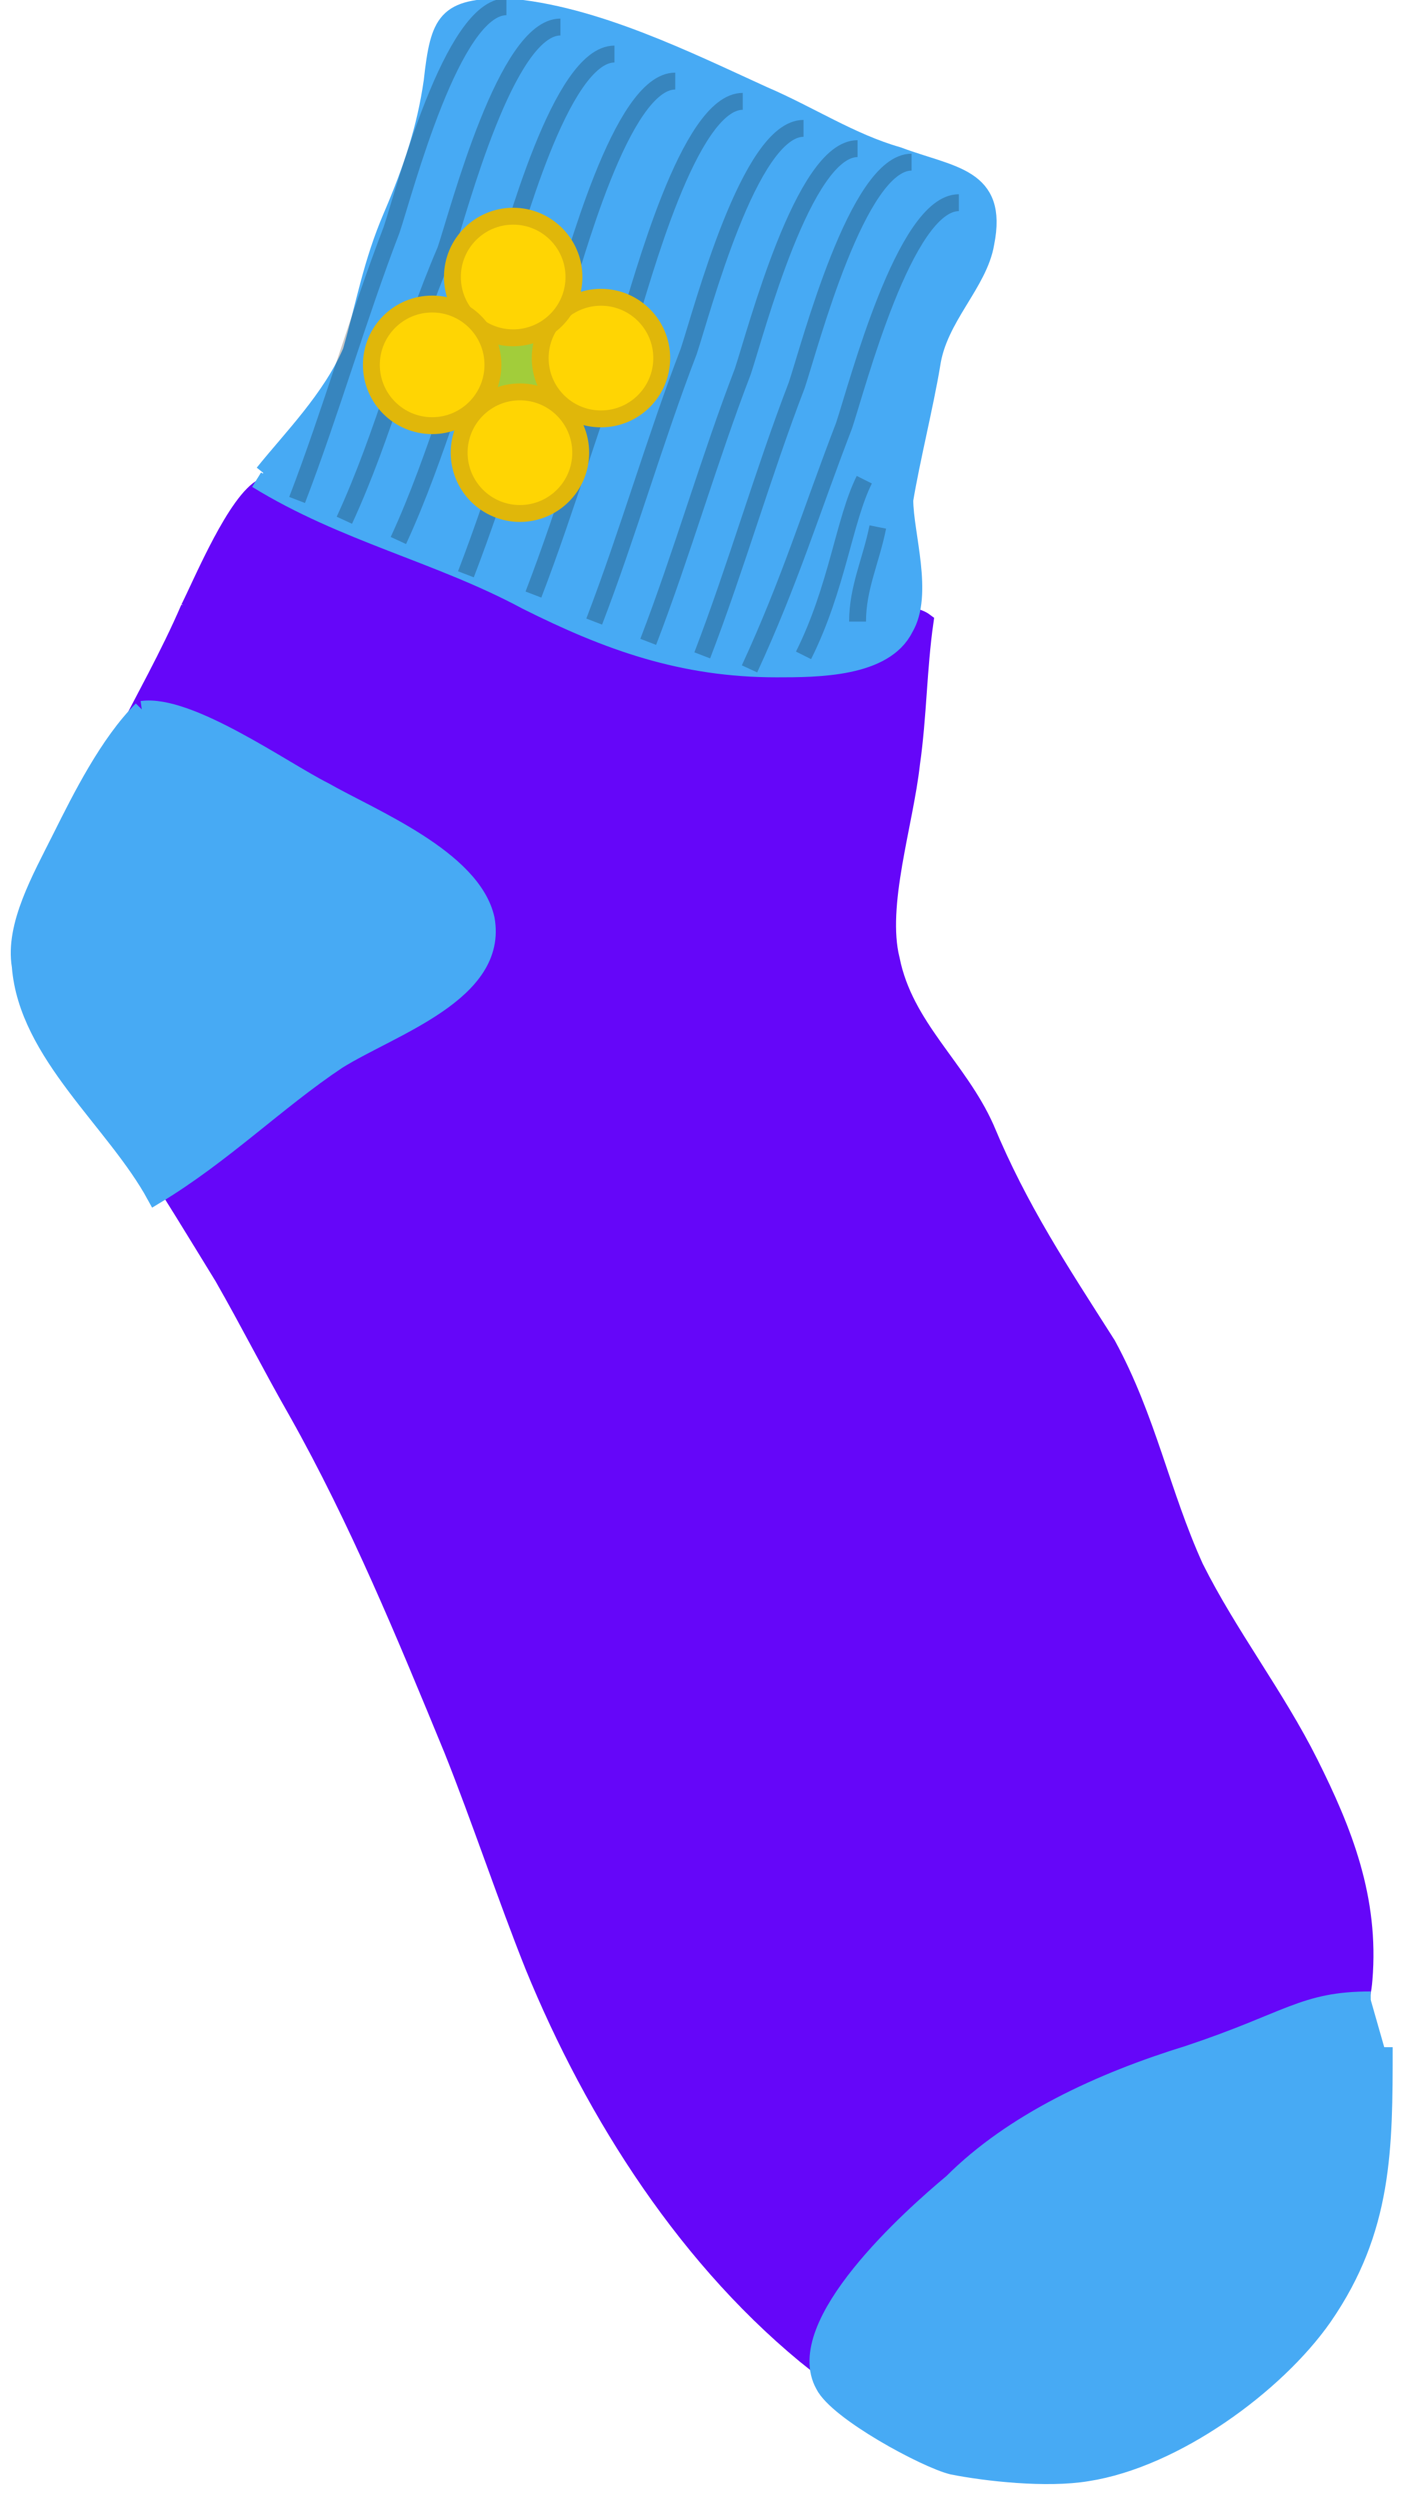<svg xmlns="http://www.w3.org/2000/svg" version="1.0" viewBox="0 0 21 37"><switch><g><g stroke-width=".25"><path fill="#6506F9" stroke="#6506F9" d="M2.8 9c-.3.7-.7 1.4-1 2-.6 1.1-2.1 3-1.2 4 1.2 1.4 1.9 2.6 2.7 3.9.4.7.7 1.3 1.1 2 .9 1.6 1.6 3.3 2.3 5 .4 1 .8 2.2 1.2 3.2.9 2.2 2.3 4.4 4.2 5.9 1-2 3.5-3.5 5.6-4.1 1.1-.3 2.4-.3 2.5-1.6.1-1.2-.3-2.2-.8-3.2s-1.2-1.9-1.7-2.9c-.5-1.1-.7-2.2-1.3-3.3-.7-1.1-1.3-2-1.8-3.2-.4-.9-1.2-1.5-1.4-2.5-.2-.8.2-2 .3-2.9.1-.7.1-1.4.2-2.1-.4-.3-1.7.2-2.3.1-.9-.1-1.7-.6-2.6-.8-.9 0-1.8-.1-2.6-.4-.6-.3-1.6-1.2-2.3-.9-.4.2-.9 1.4-1.1 1.8z"/><path fill="#47AAF4" stroke="#47AAF4" d="M3.9 7c.4-.5 1-1.1 1.3-1.8.2-.7.3-1.3.6-2s.5-1.3.6-2C6.5.3 6.6.1 7.5.1c1.3.1 2.7.8 3.8 1.3.7.3 1.3.7 2 .9.8.3 1.5.3 1.3 1.3-.1.6-.7 1.1-.8 1.8-.1.6-.3 1.4-.4 2 0 .5.3 1.4 0 1.9-.3.6-1.3.6-1.9.6-1.4 0-2.5-.4-3.7-1-1.3-.7-2.7-1-4-1.8m16.5 22.5c-1 0-1.2.3-2.7.8-1.3.4-2.6 1-3.5 1.9-.6.5-2.4 2.1-1.9 3 .2.4 1.5 1.1 1.9 1.2.5.1 1.4.2 2 .1 1.3-.2 2.8-1.3 3.5-2.3.9-1.3.9-2.5.9-4M2.1 10.5c.7-.1 2.1.9 2.7 1.2.7.4 2.2 1 2.4 1.9.2 1.1-1.4 1.6-2.2 2.1-.9.6-1.7 1.4-2.7 2-.6-1.1-1.9-2.1-2-3.4-.1-.6.3-1.3.6-1.9.3-.6.7-1.4 1.2-1.9"/><path fill="none" stroke="#000" d="M7.5.1C6.7.1 6 2.8 5.8 3.4c-.5 1.3-.9 2.7-1.4 4m3.9-7c-.8 0-1.5 2.7-1.7 3.3-.6 1.4-.9 2.7-1.5 4m4-6.9c-.8 0-1.5 2.7-1.7 3.3-.6 1.3-.9 2.6-1.5 3.9M10 1.2c-.8 0-1.5 2.7-1.7 3.3-.5 1.3-.9 2.7-1.4 4m6.6-6.1c-.8 0-1.5 2.7-1.7 3.3-.5 1.3-.9 2.7-1.4 4m2.3-7.5c-.8 0-1.5 2.7-1.7 3.3-.5 1.3-.9 2.7-1.4 4m2.3-7.6c-.8 0-1.5 2.7-1.7 3.3-.5 1.3-.9 2.7-1.4 4M11 1.5c-.8 0-1.5 2.7-1.7 3.3-.5 1.3-.9 2.7-1.4 4M14.2 3c-.8 0-1.5 2.7-1.7 3.3-.5 1.3-.8 2.3-1.4 3.6m.8-.2c.5-1 .6-2 .9-2.6m.2.7c-.1.5-.3.9-.3 1.4" opacity=".22"/><circle cx="7.7" cy="5.7" r=".9" fill="#A2CD3A" stroke="#A2CD3A"/><circle cx="8.9" cy="5.3" r=".9" fill="#FFD503" stroke="#E0B70A"/><circle cx="7.7" cy="6.7" r=".9" fill="#FFD503" stroke="#E0B70A"/><circle cx="7.6" cy="4.1" r=".9" fill="#FFD503" stroke="#E0B70A"/><circle cx="6.4" cy="5.4" r=".9" fill="#FFD503" stroke="#E0B70A"/></g></g></switch></svg>
